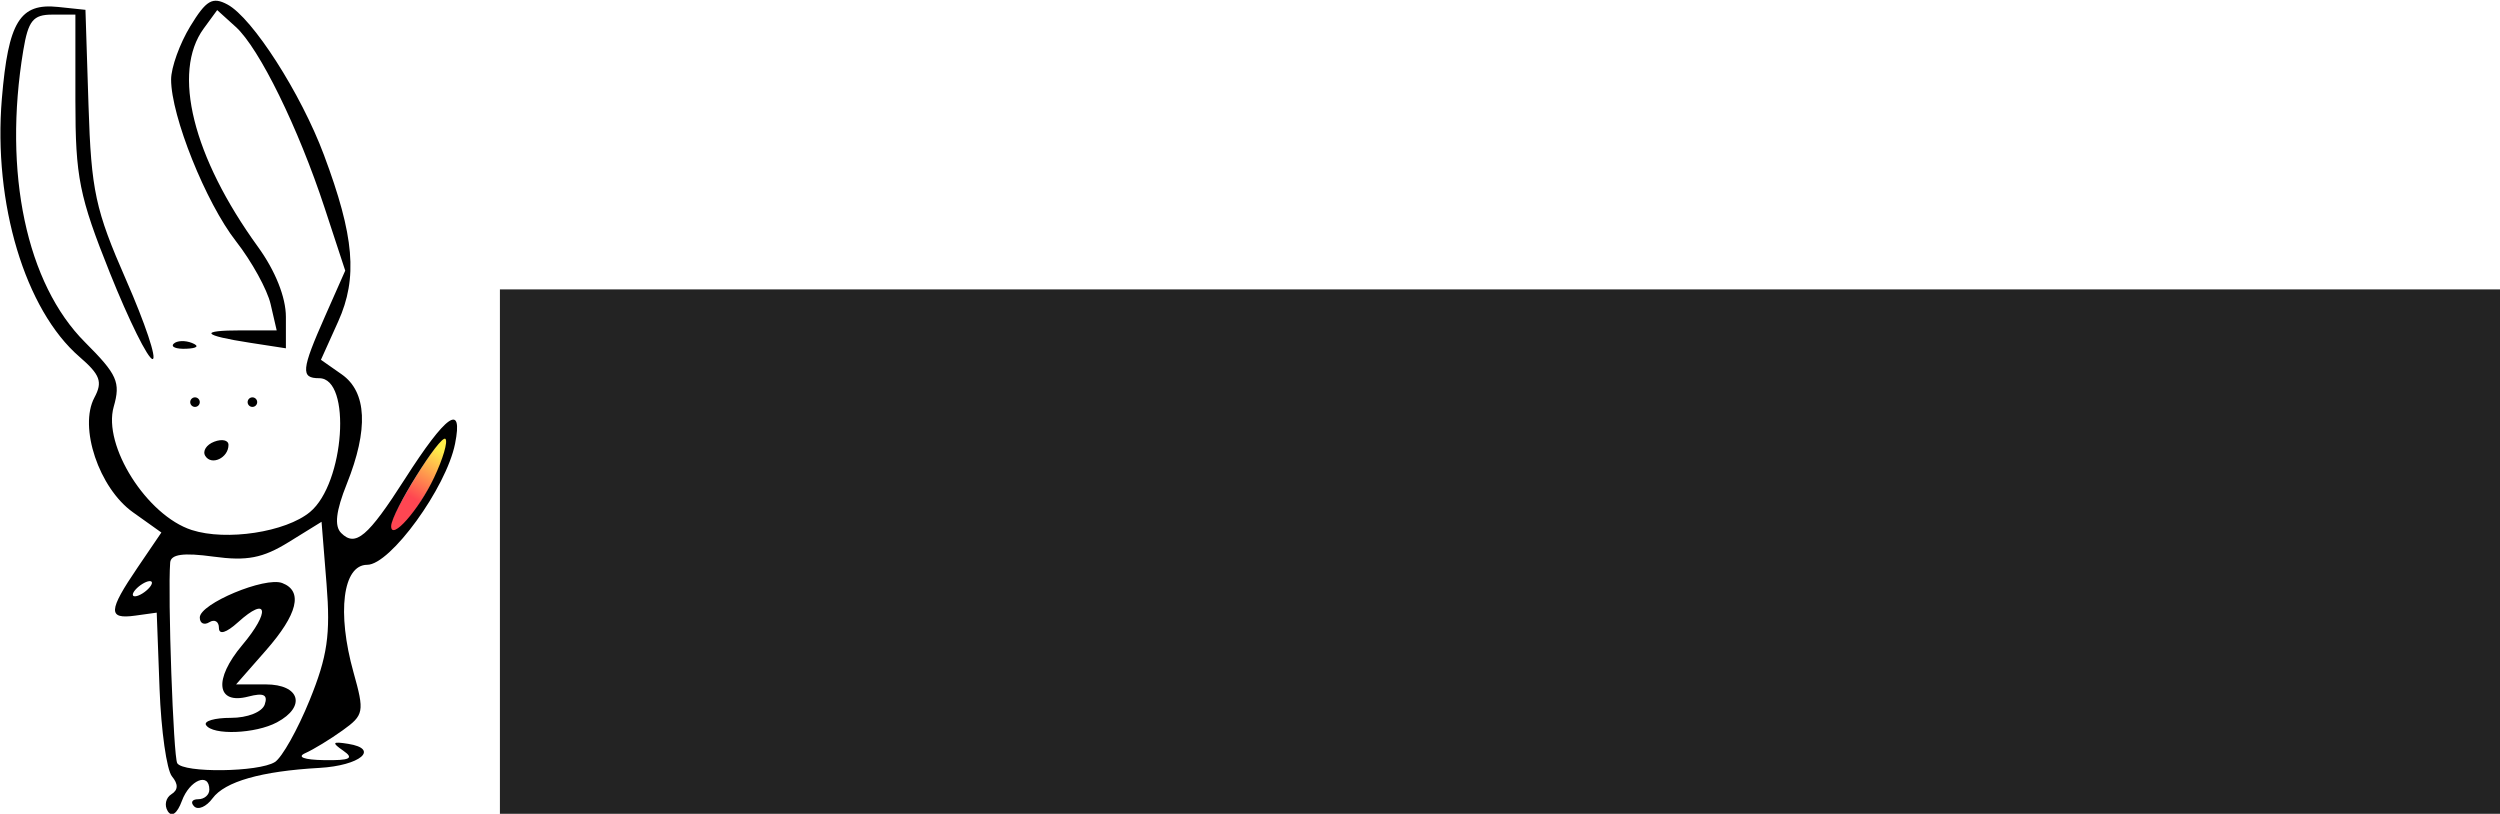 <?xml version="1.0" encoding="UTF-8" standalone="no"?>
<!-- Created with Inkscape (http://www.inkscape.org/) -->

<svg
   xmlns:dc="http://purl.org/dc/elements/1.1/"
   xmlns:cc="http://creativecommons.org/ns#"
   xmlns:rdf="http://www.w3.org/1999/02/22-rdf-syntax-ns#"
   xmlns:svg="http://www.w3.org/2000/svg"
   xmlns="http://www.w3.org/2000/svg"
   xmlns:xlink="http://www.w3.org/1999/xlink"
   xmlns:sodipodi="http://sodipodi.sourceforge.net/DTD/sodipodi-0.dtd"
   xmlns:inkscape="http://www.inkscape.org/namespaces/inkscape"
   sodipodi:docname="nibabel2.svg"
   inkscape:version="0.91 r13725"
   version="1.1"
   id="svg2"
   height="250"
   width="768"
   inkscape:export-filename="/home/alex/git/psychoinformatics-www/content/img/logo/nibabel.png"
   inkscape:export-xdpi="90"
   inkscape:export-ydpi="90">
  <sodipodi:namedview
     id="base"
     pagecolor="#ffffff"
     bordercolor="#666666"
     borderopacity="1.0"
     inkscape:pageopacity="0.0"
     inkscape:pageshadow="2"
     inkscape:zoom="0.85973253"
     inkscape:cx="380.52616"
     inkscape:cy="11.090985"
     inkscape:document-units="px"
     inkscape:current-layer="layer1"
     showgrid="false"
     inkscape:window-width="1196"
     inkscape:window-height="1120"
     inkscape:window-x="1920"
     inkscape:window-y="779"
     inkscape:window-maximized="0" />
  <defs
     id="defs4">
    <linearGradient
       id="linearGradient5254">
      <stop
         style="stop-color:#ffe805;stop-opacity:1;"
         offset="0"
         id="stop5256" />
      <stop
         style="stop-color:#ff0010;stop-opacity:1;"
         offset="1"
         id="stop5258" />
    </linearGradient>
    <linearGradient
       inkscape:collect="always"
       xlink:href="#linearGradient5254"
       id="linearGradient5278"
       x1="580.24"
       y1="393.198"
       x2="563.804"
       y2="420.323"
       gradientUnits="userSpaceOnUse"
       gradientTransform="matrix(1.152,0,0,1.152,-86.031,-62.599)" />
    <linearGradient
       inkscape:collect="always"
       xlink:href="#linearGradient5254"
       id="linearGradient5284"
       gradientUnits="userSpaceOnUse"
       gradientTransform="matrix(1.152,0,0,1.152,-86.031,-62.599)"
       x1="580.24"
       y1="393.198"
       x2="563.804"
       y2="420.323" />
  </defs>
  <g
     id="layer1"
     inkscape:groupmode="layer"
     inkscape:label="Layer 1"
     transform="translate(-289.195,-380.953)">
    <g
       id="g5280"
       transform="matrix(0.463,0,0,0.463,155.428,338.926)">
      <path
         id="path5252"
         d="m 546.584,445.569 c -0.909,-2.37 2.142,-10.254 8.31,-21.472 13.65,-24.828 29.926,-47.923 32.183,-45.667 1.06,1.06 -3.119,14.646 -7.539,24.507 -7.624,17.012 -22.125,37.881 -29.46,42.396 -2.706,1.665 -2.939,1.681 -3.494,0.236 z"
         style="opacity:0.725;fill:url(#linearGradient5284);fill-opacity:1;stroke:none"
         inkscape:connector-curvature="0" />
      <path
         style="fill:#000000"
         d="m 400.189,628.924 c -2.378,-3.847 -1.281,-8.875 2.437,-11.173 4.549,-2.812 4.678,-6.687 0.394,-11.849 -3.502,-4.219 -7.211,-30.391 -8.244,-58.159 l -1.877,-50.488 -14.284,1.986 c -18.25,2.538 -17.975,-3.13 1.543,-31.854 l 15.828,-23.292 -18.843,-13.418 c -22.532,-16.044 -36.109,-56.458 -25.579,-76.134 5.573,-10.413 3.84,-15.136 -9.905,-27.008 -36.087,-31.168 -57.333,-101.853 -51.506,-171.363 4.276,-51.004 11.918,-63.458 37.297,-60.787 l 18.163,1.911 2.03,63.485 c 1.811,56.64 4.506,69.133 24.99,115.861 12.628,28.807 20.511,52.376 17.518,52.376 -2.993,0 -15.74,-25.731 -28.328,-57.181 -20.347,-50.837 -22.886,-63.515 -22.886,-114.274 l 0,-57.093 -15.313,0 c -12.76,0 -15.973,3.97 -19.27,23.807 -13.468,81.028 2.136,154.741 40.977,193.583 21.41,21.41 23.693,26.538 19.04,42.762 -7.395,25.784 21.96,72.179 51.764,81.814 22.955,7.421 62.373,1.411 78.492,-11.966 22.932,-19.032 27.706,-88.755 6.077,-88.755 -12.422,0 -11.904,-5.426 3.934,-41.232 l 13.336,-30.149 -13.602,-41.433 C 486.862,175.562 460.917,122.714 445.303,108.583 l -12.286,-11.118 -8.949,12.239 c -21.199,28.991 -7.232,85.162 36.022,144.873 11.515,15.896 18.515,33.448 18.515,46.427 l 0,20.868 -23.807,-3.674 c -31.927,-4.927 -34.212,-8.225 -5.699,-8.225 l 23.399,0 -4.039,-17.459 c -2.221,-9.602 -12.555,-28.352 -22.962,-41.667 -20.017,-25.608 -43.091,-83.151 -43.051,-107.366 0.014,-7.944 5.741,-23.82 12.729,-35.282 10.583,-17.357 14.705,-19.769 24.673,-14.434 16.592,8.88 48.718,58.968 63.974,99.743 20.232,54.075 22.586,81.539 9.479,110.604 l -11.446,25.383 13.769,9.644 c 16.737,11.723 17.891,36.457 3.391,72.696 -7.233,18.077 -8.363,27.953 -3.727,32.588 9.499,9.499 17.717,2.538 42.221,-35.768 27.5,-42.989 38.842,-50.972 33.341,-23.466 -5.842,29.211 -42.929,80.323 -58.283,80.323 -16.18,0 -20.213,31.653 -9.093,71.371 7.34,26.214 6.947,28.305 -7.231,38.486 -8.246,5.921 -19.373,12.708 -24.728,15.081 -5.864,2.599 -0.9,4.454 12.484,4.664 17.185,0.27 20.062,-1.145 12.697,-6.244 -7.855,-5.438 -7.299,-6.24 3.174,-4.577 21.215,3.367 8.009,14.445 -19.046,15.975 -38.588,2.183 -62.695,9.054 -70.902,20.207 -4.079,5.544 -9.555,7.941 -12.168,5.328 -2.613,-2.613 -1.418,-4.751 2.655,-4.751 4.074,0 7.407,-2.857 7.407,-6.349 0,-11.79 -13.067,-6.454 -18.205,7.434 -3.126,8.45 -6.771,11.076 -9.422,6.787 z m 71.118,-32.547 c 4.716,-2.989 15.102,-21.494 23.08,-41.122 11.793,-29.016 13.885,-43.409 11.19,-76.982 l -3.315,-41.293 -21.809,13.479 c -17.206,10.634 -27.742,12.666 -49.921,9.626 -19.971,-2.737 -28.284,-1.59 -28.708,3.961 -1.667,21.841 2.119,128.939 4.705,133.124 4.063,6.574 54.118,5.962 64.777,-0.792 z m -45.701,-24.553 c -1.627,-2.633 5.788,-4.776 16.48,-4.761 11.013,0.014 20.757,-3.831 22.48,-8.872 2.214,-6.479 -0.748,-7.907 -10.894,-5.254 -21.234,5.553 -23.221,-11.344 -4.018,-34.165 18.806,-22.35 16.882,-32.973 -2.753,-15.203 -7.89,7.141 -12.736,8.594 -12.736,3.819 0,-4.239 -2.857,-5.942 -6.349,-3.784 -3.492,2.158 -6.349,0.752 -6.349,-3.124 0,-9.152 43.288,-27.245 54.704,-22.865 14.011,5.376 10.286,20.659 -10.922,44.813 l -19.703,22.441 19.703,0 c 22.675,0 27.007,14.69 7.424,25.171 -14.298,7.652 -42.773,8.732 -47.067,1.784 z m -35.882,-94.364 c 0,-1.746 -2.857,-1.409 -6.349,0.749 -3.492,2.158 -6.349,5.352 -6.349,7.098 0,1.746 2.857,1.409 6.349,-0.749 3.492,-2.158 6.349,-5.352 6.349,-7.098 z m 187.24,-69.892 c 5.858,-12.344 9.229,-23.864 7.493,-25.601 -3.31,-3.31 -36.019,49.268 -36.019,57.899 0,10.078 18.191,-10.519 28.526,-32.298 z M 425.117,393.273 c -1.967,-3.183 0.692,-7.425 5.91,-9.427 5.217,-2.002 9.486,-1.042 9.486,2.134 0,8.606 -11.282,13.95 -15.396,7.293 z m -9.998,-35.686 c 0,-1.746 1.428,-3.174 3.174,-3.174 1.746,0 3.174,1.428 3.174,3.174 0,1.746 -1.428,3.174 -3.174,3.174 -1.746,0 -3.174,-1.428 -3.174,-3.174 z m 38.091,0 c 0,-1.746 1.428,-3.174 3.174,-3.174 1.746,0 3.174,1.428 3.174,3.174 0,1.746 -1.428,3.174 -3.174,3.174 -1.746,0 -3.174,-1.428 -3.174,-3.174 z m -49.069,-38.753 c 2.11,-2.11 7.585,-2.335 12.168,-0.501 5.064,2.027 3.56,3.531 -3.836,3.836 -6.692,0.276 -10.442,-1.225 -8.332,-3.334 z"
         id="path3217"
         inkscape:connector-curvature="0" />
    </g>
    <flowRoot
       xml:space="preserve"
       id="flowRoot7364"
       style="font-style:normal;font-variant:normal;font-weight:normal;font-stretch:normal;font-size:162.5px;line-height:125%;font-family:'DejaVu Serif';-inkscape-font-specification:'DejaVu Serif';text-align:start;letter-spacing:0px;word-spacing:0px;writing-mode:lr-tb;text-anchor:start;fill:#232323;fill-opacity:1;stroke:none;stroke-width:1px;stroke-linecap:butt;stroke-linejoin:miter;stroke-opacity:1"
       transform="translate(238.795,382.702)"><flowRegion
         id="flowRegion7366"><rect
           id="rect7368"
           width="723.776"
           height="281.286"
           x="203.973"
           y="87.15"
           style="font-style:normal;font-variant:normal;font-weight:normal;font-stretch:normal;font-size:162.5px;line-height:125%;font-family:'DejaVu Serif';-inkscape-font-specification:'DejaVu Serif';fill:#232323;fill-opacity:1" /></flowRegion><flowPara
         id="flowPara7370"
         style="font-style:normal;font-variant:normal;font-weight:normal;font-stretch:normal;font-size:131.25px;line-height:125%;font-family:'Rock Salt';-inkscape-font-specification:'Rock Salt';letter-spacing:-8px;word-spacing:0px;baseline-shift:baseline;fill:#232323;fill-opacity:1"><flowSpan
   style="font-style:normal;font-variant:normal;font-weight:normal;font-stretch:normal;font-size:131.25px;font-family:'Rock Salt';-inkscape-font-specification:'Rock Salt';letter-spacing:-15px;fill:#232323;fill-opacity:1"
   id="flowSpan8856">N</flowSpan>i<flowSpan
   style="font-style:normal;font-variant:normal;font-weight:normal;font-stretch:normal;font-size:131.25px;font-family:'Rock Salt';-inkscape-font-specification:'Rock Salt';letter-spacing:-10px;fill:#232323;fill-opacity:1"
   id="flowSpan8880">B</flowSpan><flowSpan
   style="font-style:normal;font-variant:normal;font-weight:normal;font-stretch:normal;font-size:131.25px;font-family:'Rock Salt';-inkscape-font-specification:'Rock Salt';letter-spacing:-5px;fill:#232323;fill-opacity:1"
   id="flowSpan8852">a</flowSpan><flowSpan
   style="font-style:normal;font-variant:normal;font-weight:normal;font-stretch:normal;font-size:131.25px;font-family:'Rock Salt';-inkscape-font-specification:'Rock Salt';letter-spacing:-10px;fill:#232323;fill-opacity:1"
   id="flowSpan8886">be</flowSpan>l</flowPara></flowRoot>  </g>
</svg>

